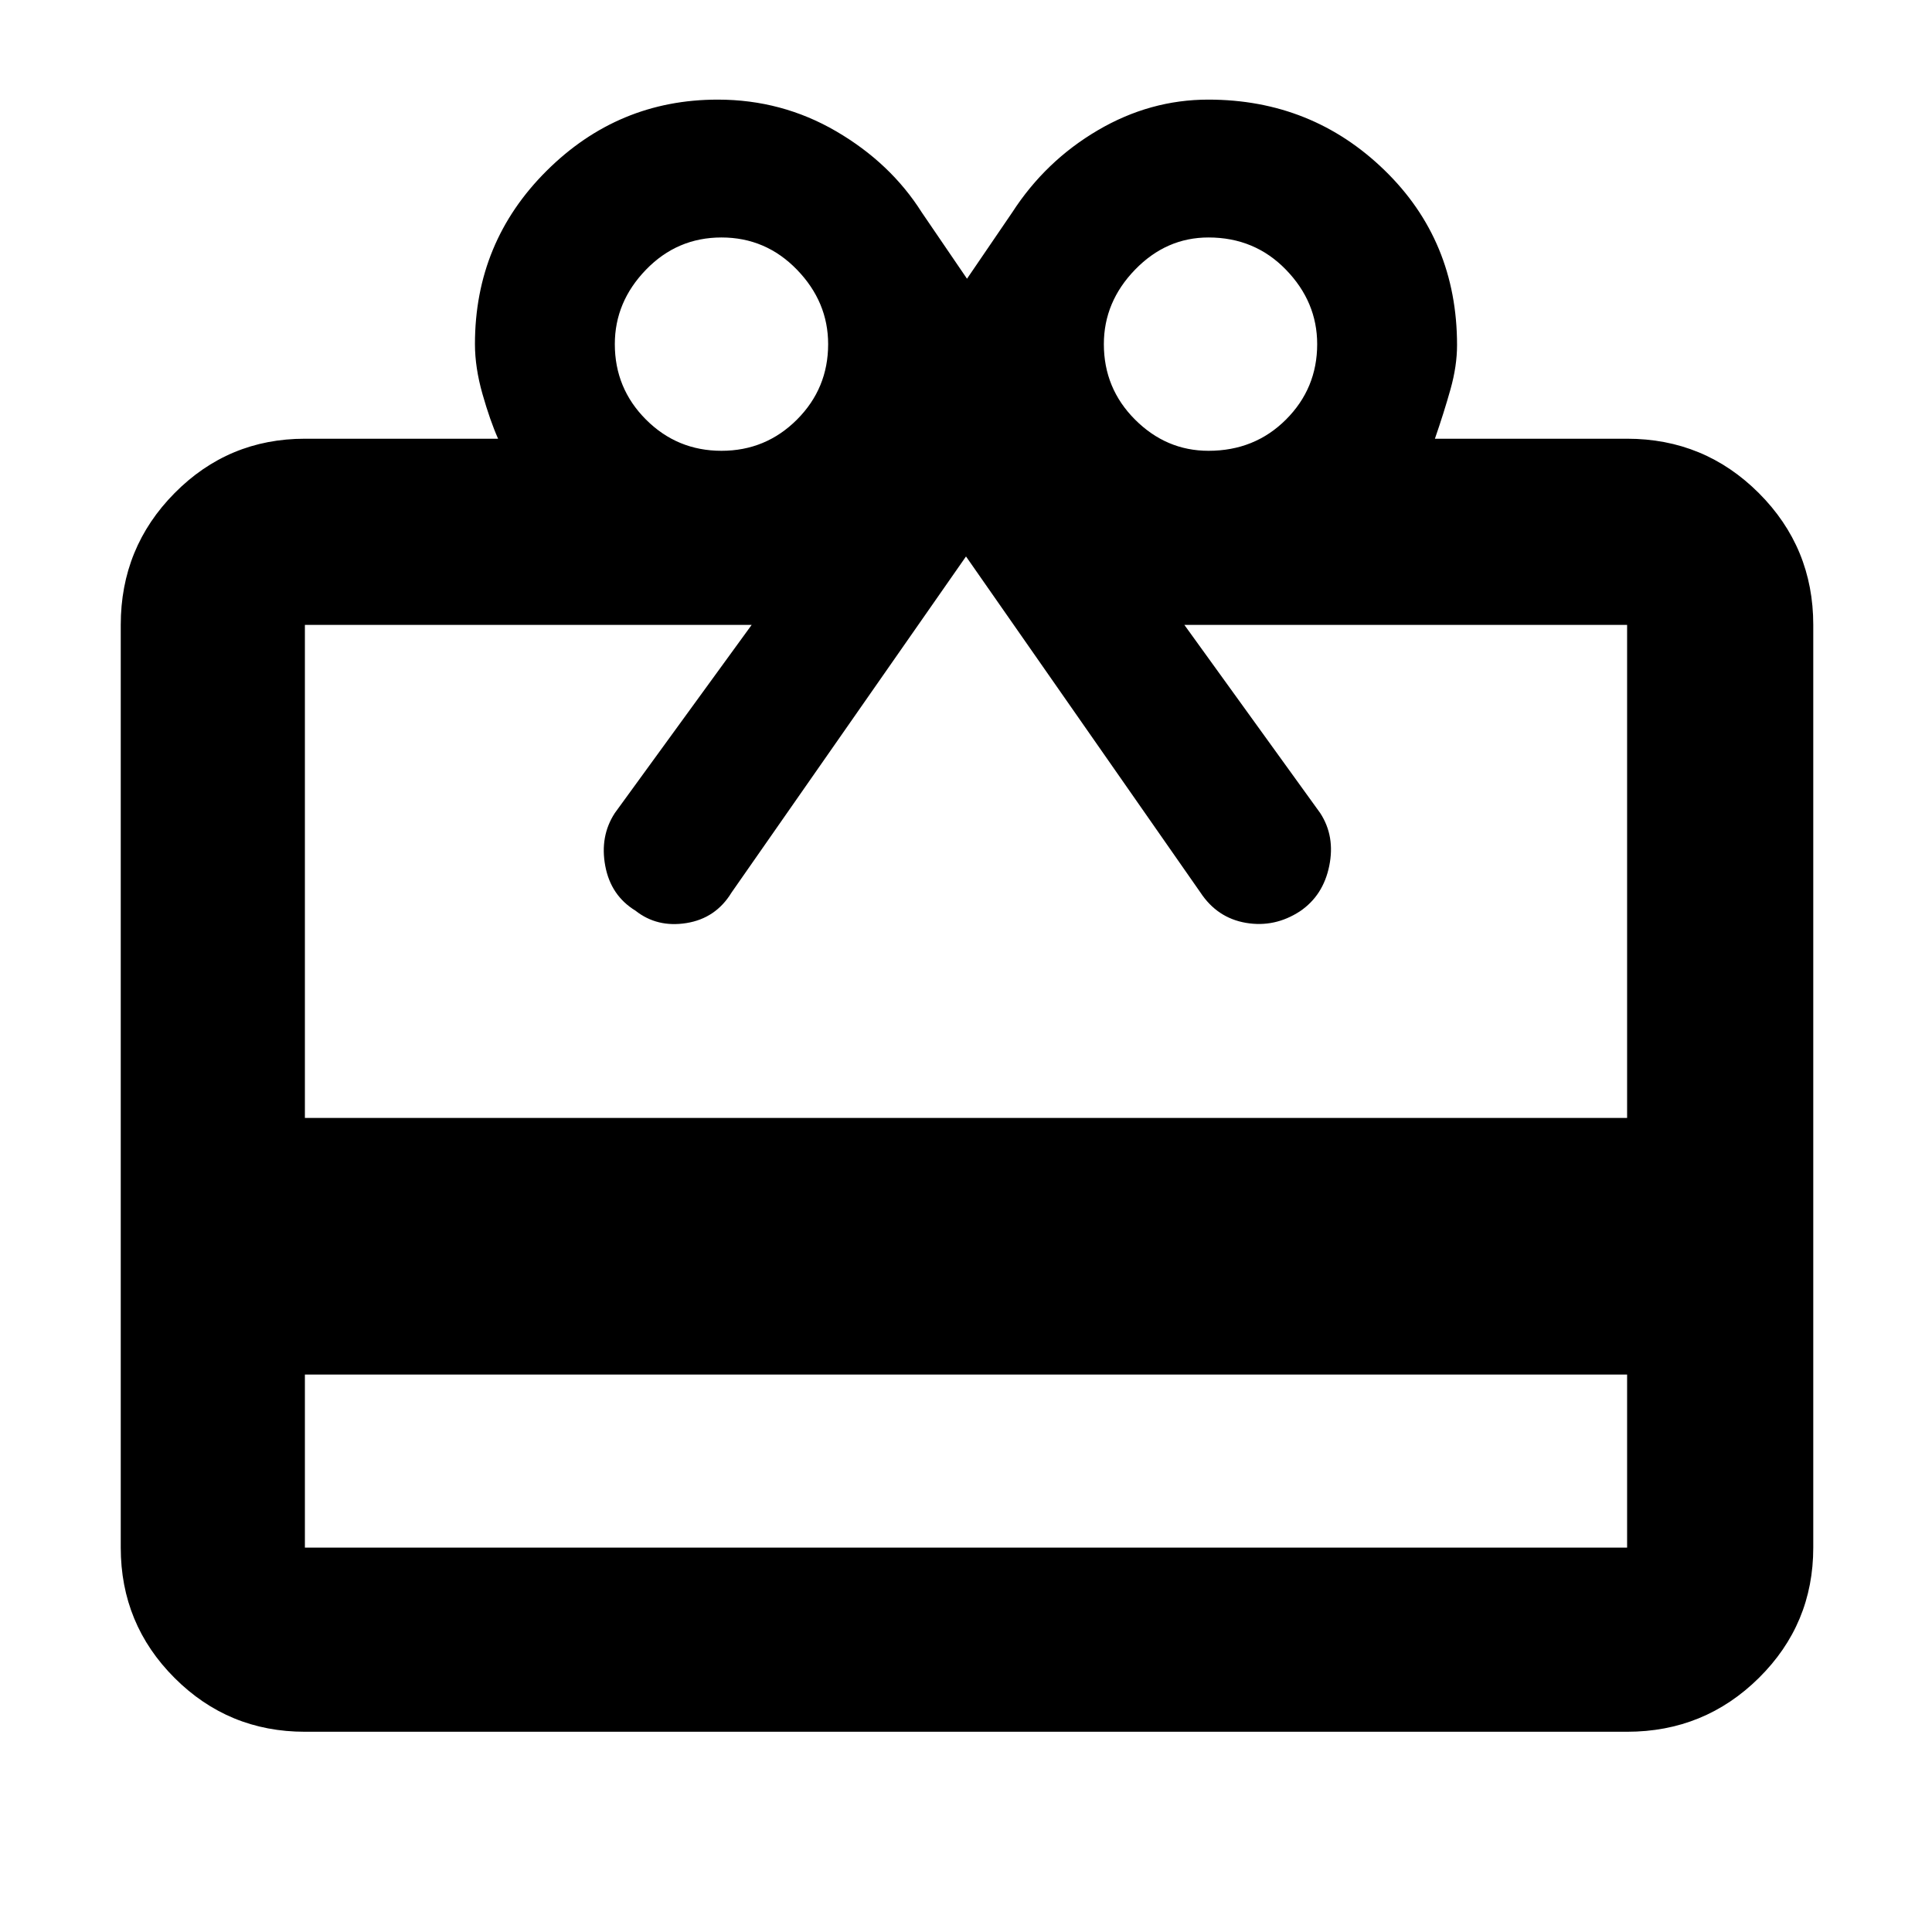 <svg xmlns="http://www.w3.org/2000/svg" height="48" viewBox="0 -960 960 960" width="48"><path d="M151.5-277v86h657v-86h-657Zm0-465h96q-4-9-7.75-22.18Q236-777.35 236-789q0-50.67 35.57-86.08 35.56-35.42 85.08-35.42 31.87 0 58.86 15.75T458-854.5l22.5 33 22.5-33q16.5-25.5 42.47-40.75 25.96-15.25 54.92-15.25 51.4 0 87.51 35.02 36.1 35.01 36.1 86.97 0 10.33-3.25 21.92Q717.5-755 713-742h95.5q38.43 0 65.47 27.03Q901-687.93 901-649.5V-191q0 38.02-27.03 64.76Q846.93-99.5 808.5-99.5h-657q-38.02 0-64.76-26.74Q60-152.98 60-191v-458.5q0-38.43 26.74-65.47Q113.48-742 151.5-742Zm0 337.5h657v-245h-220L656-556q7.5 11.5 4.5 26.25t-14.58 22.58q-12.56 8.17-26.83 5.73-14.27-2.45-22.59-15.06L480-683.5l-116.5 167q-7.83 12.83-22.42 15.17-14.59 2.33-25.33-6.17-12.25-7.5-15-22.25T305.5-556l68-93.5h-222v245Zm207-331.5q22 0 37.5-15.5t15.5-37.5q0-21-15.5-37t-37.5-16q-22 0-37.5 16t-15.5 37q0 22 15.5 37.5t37.5 15.5Zm242 0q22.95 0 38.47-15.5Q654.5-767 654.5-789q0-21-15.53-37-15.52-16-38.47-16-21 0-36.5 16t-15.5 37q0 22 15.5 37.5t36.5 15.5Z"/></svg>